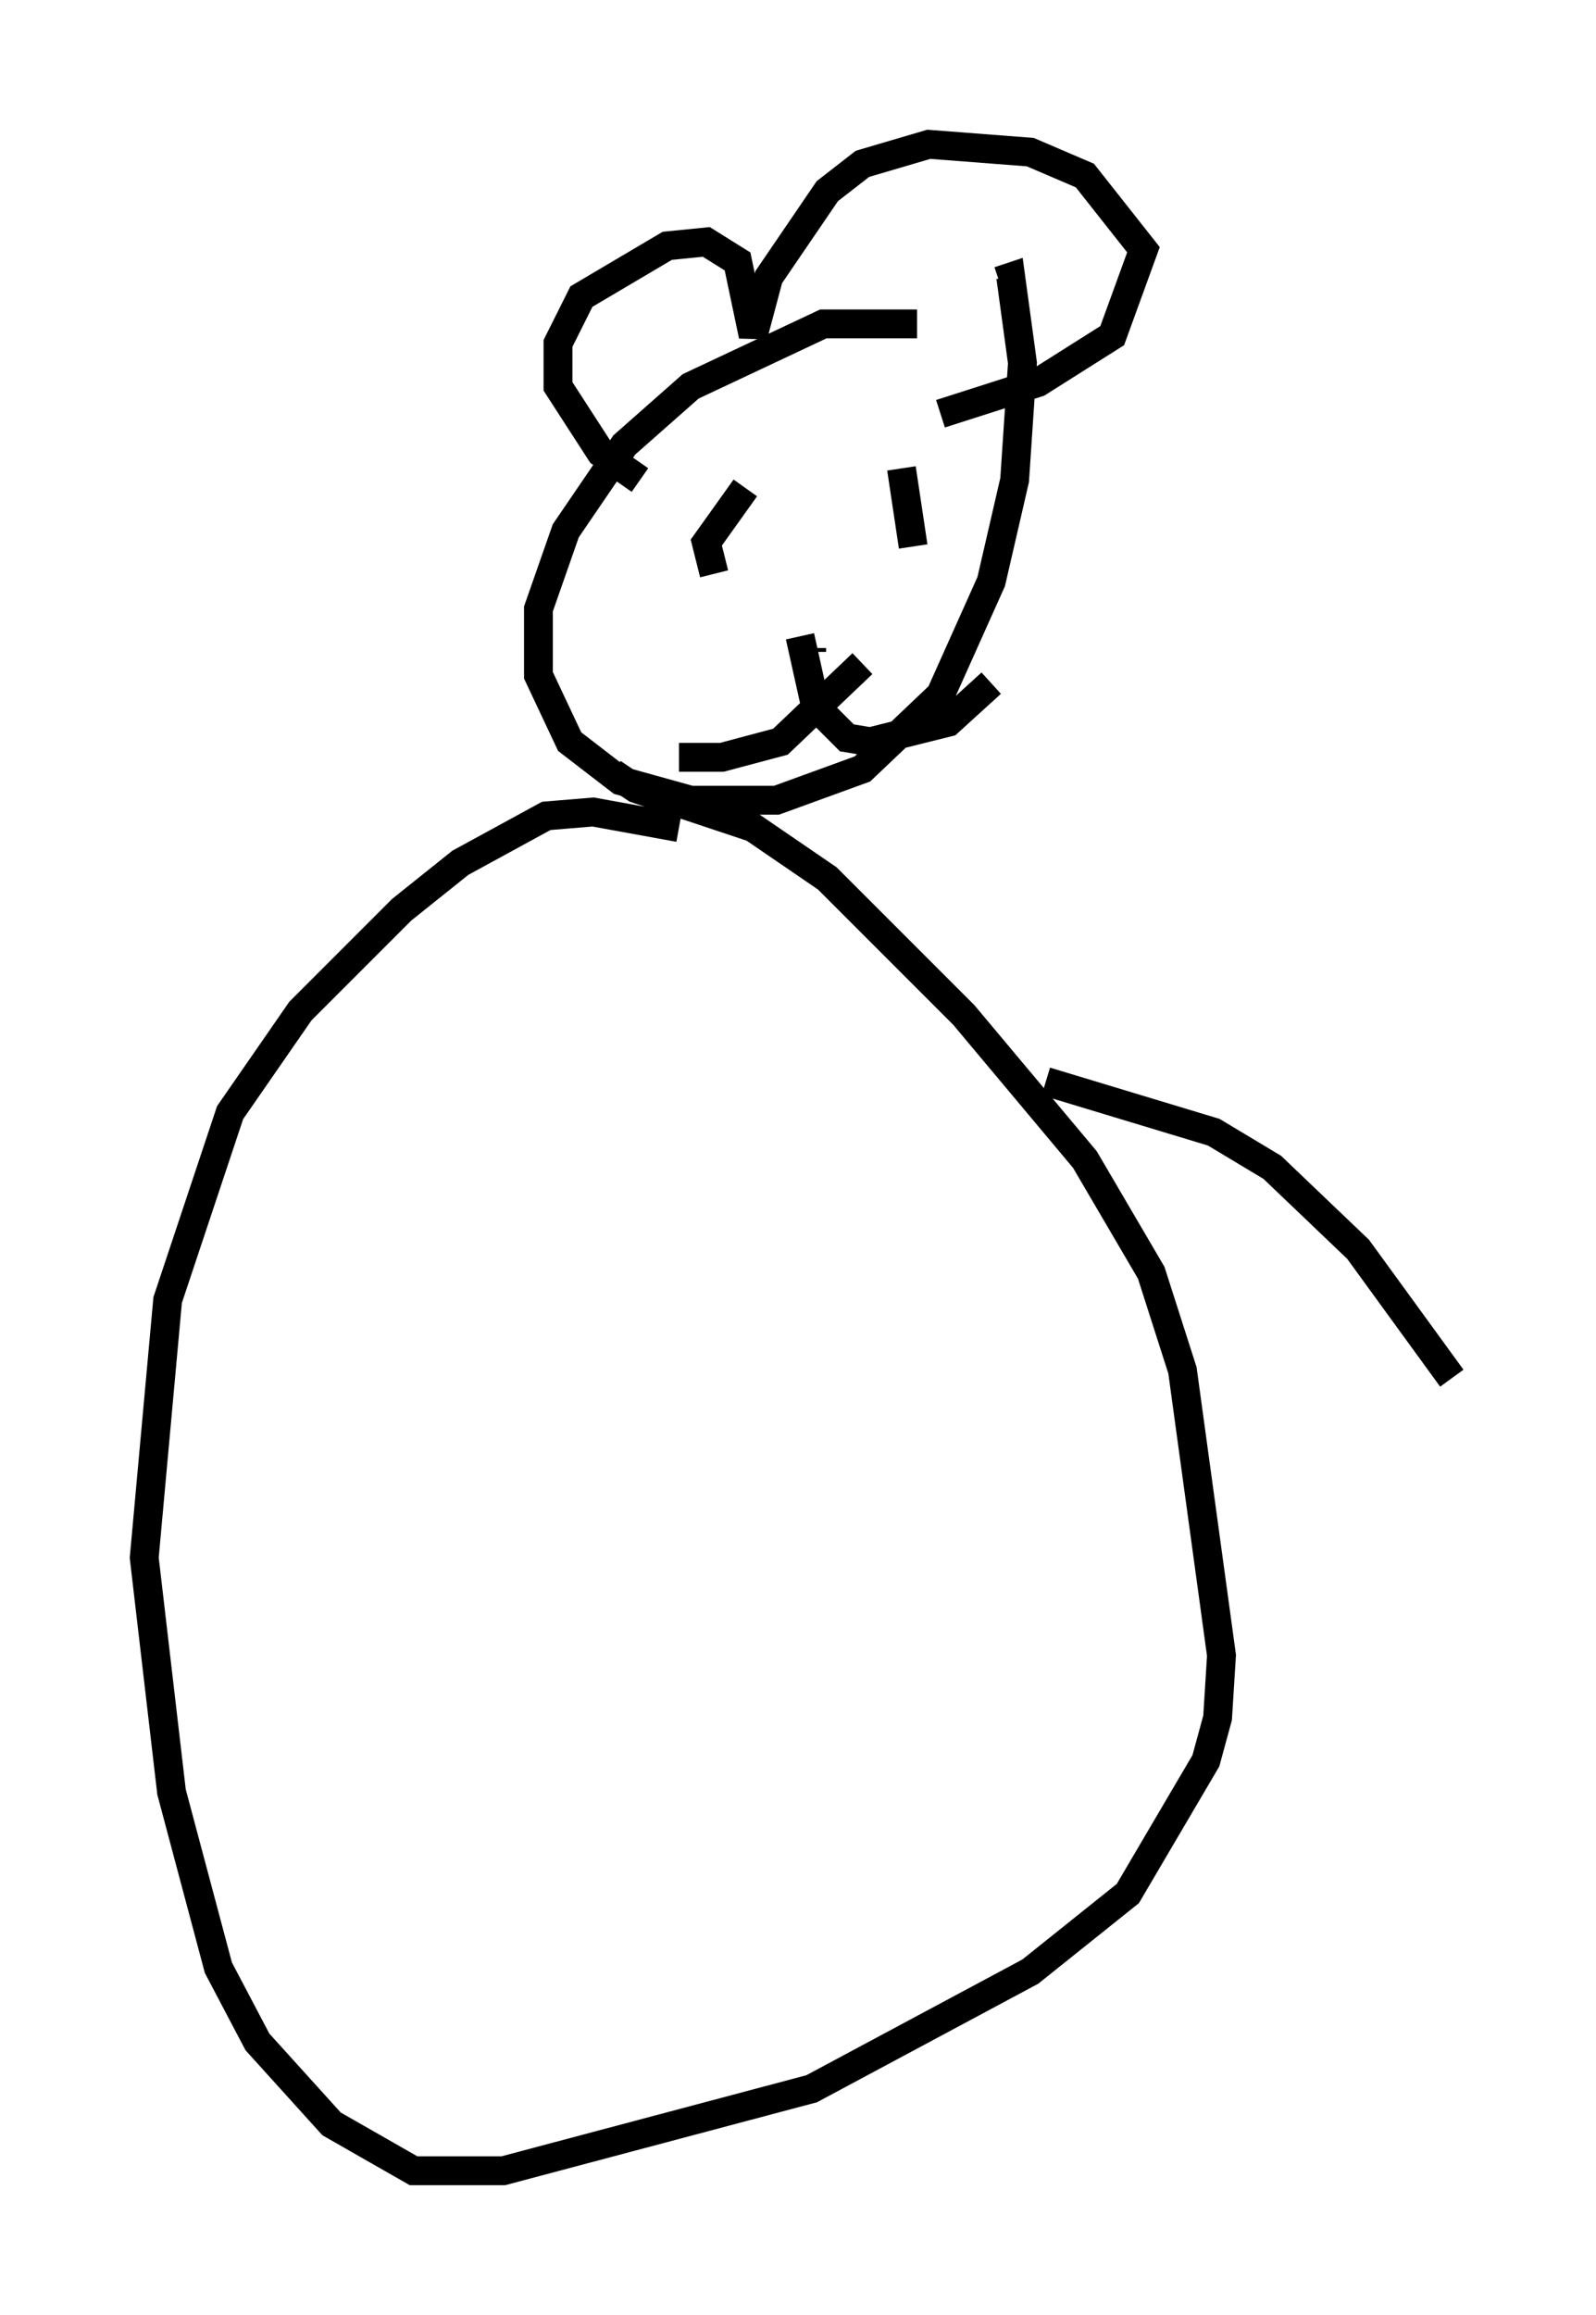 <?xml version="1.0" encoding="utf-8" ?>
<svg baseProfile="full" height="80.229" version="1.1" width="55.331" xmlns="http://www.w3.org/2000/svg" xmlns:ev="http://www.w3.org/2001/xml-events" xmlns:xlink="http://www.w3.org/1999/xlink"><defs /><rect fill="white" height="80.229" width="55.331" x="0" y="0" /><path d="M35.176, 11.766 m-3.383, -0.541 l-3.248, 0.0 -4.601, 2.165 l-2.3, 2.03 -2.03, 2.977 l-0.947, 2.706 0.0, 2.3 l1.083, 2.3 1.759, 1.353 l2.436, 0.677 2.977, 0.0 l2.977, -1.083 2.706, -2.571 l1.759, -3.924 0.812, -3.518 l0.271, -4.059 -0.406, -2.977 l-0.406, 0.135 m-12.449, 6.901 l-1.353, -0.947 -1.488, -2.3 l0.0, -1.488 0.812, -1.624 l2.977, -1.759 1.353, -0.135 l1.083, 0.677 0.541, 2.571 l0.541, -2.03 2.03, -2.977 l1.218, -0.947 2.3, -0.677 l3.518, 0.271 1.894, 0.812 l2.03, 2.571 -1.083, 2.977 l-2.571, 1.624 -3.383, 1.083 m-7.848, 5.548 l-0.271, -1.083 1.353, -1.894 m5.413, -0.677 l0.406, 2.706 m-3.518, 3.654 l0.0, -0.135 m-0.406, -0.406 l0.541, 2.436 1.083, 1.083 l0.812, 0.135 2.706, -0.677 l1.488, -1.353 m-4.465, -0.677 l-2.842, 2.706 -2.03, 0.541 l-1.488, 0.0 m0.0, 2.436 l-2.977, -0.541 -1.624, 0.135 l-2.977, 1.624 -2.03, 1.624 l-3.518, 3.518 -2.436, 3.518 l-2.165, 6.495 -0.812, 8.931 l0.947, 8.119 1.624, 6.089 l1.353, 2.571 2.571, 2.842 l2.842, 1.624 3.112, 0.0 l10.69, -2.842 7.578, -4.059 l3.383, -2.706 2.706, -4.601 l0.406, -1.488 0.135, -2.165 l-1.353, -9.878 -1.083, -3.383 l-2.3, -3.924 -4.195, -5.007 l-4.736, -4.736 -2.571, -1.759 l-4.059, -1.353 -0.812, -0.541 m15.02, 10.69 l5.819, 1.759 2.03, 1.218 l2.977, 2.842 3.248, 4.465 " fill="none" stroke="black" stroke-width="1" /></svg>